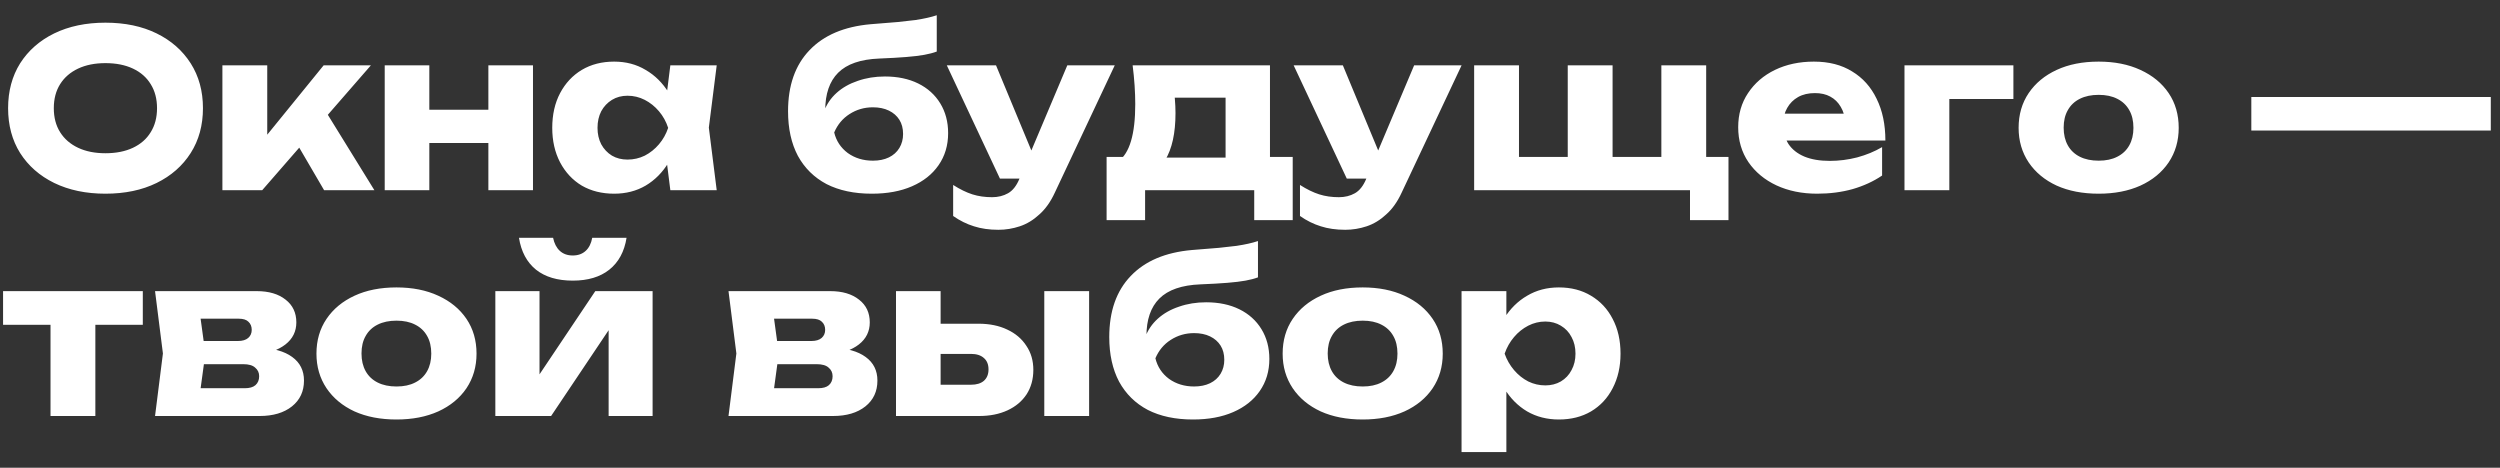 <svg width="155" height="29" viewBox="0 0 155 29" fill="none" xmlns="http://www.w3.org/2000/svg">
<rect x="0" y="0" width="155" height="29" fill="#333333" stroke="none"/>
<path d="M6.536 12.009C5.333 12.009 4.276 11.788 3.363 11.345C2.459 10.902 1.754 10.283 1.247 9.487C0.75 8.692 0.502 7.765 0.502 6.708C0.502 5.65 0.75 4.724 1.247 3.928C1.754 3.133 2.459 2.513 3.363 2.07C4.276 1.627 5.333 1.406 6.536 1.406C7.747 1.406 8.804 1.627 9.708 2.07C10.612 2.513 11.317 3.133 11.824 3.928C12.33 4.724 12.583 5.65 12.583 6.708C12.583 7.765 12.33 8.692 11.824 9.487C11.317 10.283 10.612 10.902 9.708 11.345C8.804 11.788 7.747 12.009 6.536 12.009ZM6.536 9.501C7.195 9.501 7.765 9.388 8.244 9.162C8.723 8.936 9.089 8.615 9.342 8.199C9.604 7.783 9.736 7.286 9.736 6.708C9.736 6.129 9.604 5.632 9.342 5.216C9.089 4.8 8.723 4.479 8.244 4.253C7.765 4.027 7.195 3.914 6.536 3.914C5.885 3.914 5.32 4.027 4.841 4.253C4.362 4.479 3.991 4.8 3.729 5.216C3.467 5.632 3.336 6.129 3.336 6.708C3.336 7.286 3.467 7.783 3.729 8.199C3.991 8.615 4.362 8.936 4.841 9.162C5.32 9.388 5.885 9.501 6.536 9.501ZM13.789 11.792V4.05H16.569V9.636L15.755 9.352L20.067 4.05H22.996L16.257 11.792H13.789ZM20.094 11.792L17.884 8.009L19.972 6.545L23.212 11.792H20.094ZM23.852 4.05H26.618V11.792H23.852V4.05ZM30.279 4.05H33.045V11.792H30.279V4.05ZM25.452 6.803H31.323V8.864H25.452V6.803ZM41.561 11.792L41.209 8.999L41.575 7.928L41.209 6.857L41.561 4.05H44.436L43.948 7.914L44.436 11.792H41.561ZM42.212 7.928C42.086 8.742 41.832 9.456 41.453 10.07C41.082 10.685 40.608 11.164 40.029 11.508C39.459 11.842 38.809 12.009 38.077 12.009C37.317 12.009 36.648 11.842 36.07 11.508C35.5 11.164 35.053 10.685 34.727 10.07C34.402 9.447 34.239 8.733 34.239 7.928C34.239 7.105 34.402 6.387 34.727 5.772C35.053 5.157 35.5 4.678 36.07 4.335C36.648 3.991 37.317 3.82 38.077 3.82C38.809 3.82 39.459 3.991 40.029 4.335C40.608 4.669 41.087 5.144 41.466 5.759C41.846 6.364 42.095 7.087 42.212 7.928ZM37.046 7.928C37.046 8.308 37.123 8.647 37.276 8.945C37.439 9.243 37.661 9.478 37.941 9.65C38.221 9.813 38.542 9.894 38.904 9.894C39.283 9.894 39.64 9.813 39.975 9.65C40.309 9.478 40.603 9.243 40.856 8.945C41.109 8.647 41.299 8.308 41.426 7.928C41.299 7.539 41.109 7.196 40.856 6.898C40.603 6.599 40.309 6.364 39.975 6.192C39.64 6.021 39.283 5.935 38.904 5.935C38.542 5.935 38.221 6.021 37.941 6.192C37.661 6.364 37.439 6.599 37.276 6.898C37.123 7.196 37.046 7.539 37.046 7.928ZM54.052 12.009C52.958 12.009 52.023 11.81 51.245 11.413C50.477 11.006 49.885 10.423 49.469 9.664C49.062 8.895 48.859 7.973 48.859 6.898C48.859 5.298 49.302 4.037 50.188 3.114C51.074 2.183 52.339 1.646 53.984 1.501C54.662 1.447 55.223 1.402 55.666 1.365C56.109 1.32 56.47 1.279 56.751 1.243C57.04 1.198 57.284 1.153 57.483 1.108C57.691 1.063 57.889 1.008 58.079 0.945V3.196C57.862 3.277 57.605 3.345 57.306 3.399C57.008 3.453 56.633 3.499 56.181 3.535C55.738 3.571 55.182 3.603 54.513 3.63C53.356 3.675 52.507 3.969 51.964 4.511C51.431 5.044 51.164 5.822 51.164 6.843V7.128L51.083 6.925C51.245 6.473 51.508 6.084 51.869 5.759C52.231 5.433 52.669 5.185 53.184 5.013C53.7 4.832 54.26 4.742 54.866 4.742C55.652 4.742 56.339 4.886 56.927 5.175C57.514 5.465 57.971 5.876 58.296 6.409C58.622 6.943 58.784 7.557 58.784 8.253C58.784 9.013 58.586 9.677 58.188 10.247C57.799 10.807 57.252 11.241 56.547 11.548C55.842 11.856 55.01 12.009 54.052 12.009ZM54.12 9.962C54.5 9.962 54.83 9.894 55.11 9.759C55.39 9.623 55.607 9.429 55.761 9.175C55.914 8.922 55.991 8.633 55.991 8.308C55.991 7.964 55.914 7.67 55.761 7.426C55.607 7.182 55.39 6.992 55.11 6.857C54.83 6.721 54.5 6.653 54.12 6.653C53.587 6.653 53.103 6.794 52.669 7.074C52.244 7.345 51.928 7.725 51.72 8.213C51.847 8.737 52.127 9.162 52.561 9.487C53.004 9.804 53.523 9.962 54.12 9.962ZM61.902 14.247C61.332 14.247 60.826 14.174 60.383 14.03C59.94 13.894 59.511 13.682 59.095 13.392V11.467C59.52 11.738 59.918 11.932 60.288 12.05C60.659 12.168 61.066 12.226 61.508 12.226C61.879 12.226 62.209 12.145 62.498 11.982C62.788 11.819 63.023 11.521 63.203 11.087L66.173 4.05H69.115L65.4 11.941C65.138 12.511 64.817 12.963 64.437 13.297C64.067 13.641 63.664 13.885 63.23 14.03C62.797 14.174 62.354 14.247 61.902 14.247ZM61.997 11.074L58.702 4.05H61.753L64.668 11.074H61.997ZM80.148 9.731V13.65H77.762V11.792H70.996V13.65H68.609V9.731H70.942L71.457 9.772H77.07L77.545 9.731H80.148ZM70.223 4.05H78.738V11.264H75.986V4.796L77.247 6.057H71.579L72.609 5.053C72.736 5.424 72.813 5.777 72.84 6.111C72.867 6.436 72.881 6.735 72.881 7.006C72.881 8.253 72.668 9.225 72.243 9.921C71.819 10.608 71.222 10.952 70.454 10.952L69.328 10.003C70.033 9.514 70.386 8.33 70.386 6.45C70.386 6.088 70.372 5.704 70.345 5.298C70.318 4.891 70.277 4.475 70.223 4.05ZM83.406 14.247C82.836 14.247 82.33 14.174 81.887 14.03C81.444 13.894 81.015 13.682 80.599 13.392V11.467C81.024 11.738 81.422 11.932 81.792 12.05C82.163 12.168 82.57 12.226 83.013 12.226C83.383 12.226 83.713 12.145 84.002 11.982C84.292 11.819 84.527 11.521 84.707 11.087L87.677 4.05H90.619L86.904 11.941C86.642 12.511 86.321 12.963 85.941 13.297C85.571 13.641 85.168 13.885 84.735 14.03C84.301 14.174 83.858 14.247 83.406 14.247ZM83.501 11.074L80.206 4.05H83.257L86.172 11.074H83.501ZM105.783 4.05V10.559L104.943 9.731H107.166V13.65H104.78V11.182L105.851 11.792H91.397V4.05H94.177V10.559L93.336 9.731H97.878L97.2 10.559V4.05H99.98V10.559L99.139 9.731H103.681L103.004 10.559V4.05H105.783ZM112.663 12.009C111.723 12.009 110.882 11.838 110.141 11.494C109.409 11.151 108.83 10.671 108.406 10.057C107.981 9.433 107.768 8.71 107.768 7.887C107.768 7.083 107.972 6.378 108.378 5.772C108.785 5.157 109.341 4.678 110.046 4.335C110.76 3.991 111.565 3.82 112.46 3.82C113.391 3.82 114.182 4.023 114.833 4.43C115.492 4.827 115.999 5.392 116.351 6.125C116.713 6.857 116.894 7.72 116.894 8.714H110.005V7.047H115.334L114.426 7.63C114.39 7.232 114.29 6.898 114.127 6.626C113.965 6.346 113.748 6.134 113.477 5.989C113.215 5.844 112.898 5.772 112.528 5.772C112.121 5.772 111.773 5.853 111.483 6.016C111.194 6.179 110.968 6.405 110.805 6.694C110.643 6.974 110.561 7.304 110.561 7.684C110.561 8.172 110.67 8.588 110.887 8.931C111.113 9.266 111.438 9.523 111.863 9.704C112.297 9.885 112.826 9.975 113.45 9.975C114.019 9.975 114.584 9.903 115.144 9.759C115.714 9.605 116.229 9.392 116.69 9.121V10.884C116.157 11.245 115.547 11.526 114.86 11.725C114.182 11.914 113.45 12.009 112.663 12.009ZM124.831 4.05V6.138H119.583L120.858 4.864V11.792H118.078V4.05H124.831ZM130.117 12.009C129.123 12.009 128.255 11.842 127.514 11.508C126.772 11.164 126.194 10.685 125.778 10.07C125.362 9.447 125.154 8.733 125.154 7.928C125.154 7.105 125.362 6.387 125.778 5.772C126.194 5.157 126.772 4.678 127.514 4.335C128.255 3.991 129.123 3.82 130.117 3.82C131.102 3.82 131.965 3.991 132.707 4.335C133.457 4.678 134.04 5.157 134.456 5.772C134.872 6.387 135.08 7.105 135.08 7.928C135.08 8.733 134.872 9.447 134.456 10.07C134.04 10.685 133.457 11.164 132.707 11.508C131.965 11.842 131.102 12.009 130.117 12.009ZM130.117 9.962C130.569 9.962 130.953 9.881 131.269 9.718C131.595 9.555 131.843 9.32 132.015 9.013C132.187 8.705 132.273 8.344 132.273 7.928C132.273 7.494 132.187 7.128 132.015 6.83C131.843 6.522 131.595 6.287 131.269 6.125C130.953 5.962 130.569 5.881 130.117 5.881C129.665 5.881 129.276 5.962 128.951 6.125C128.625 6.287 128.377 6.522 128.205 6.83C128.033 7.128 127.947 7.49 127.947 7.914C127.947 8.339 128.033 8.705 128.205 9.013C128.377 9.32 128.625 9.555 128.951 9.718C129.276 9.881 129.665 9.962 130.117 9.962ZM139.582 6.016H147.066V8.091H139.582V6.016ZM146.944 6.016H154.429V8.091H146.944V6.016ZM3.132 18.999H5.912V25.792H3.132V18.999ZM0.19 18.05H8.854V20.138H0.19V18.05ZM9.613 25.792L10.101 21.915L9.613 18.05H15.918C16.669 18.05 17.265 18.226 17.708 18.579C18.151 18.922 18.373 19.392 18.373 19.989C18.373 20.549 18.147 21.006 17.695 21.358C17.252 21.702 16.637 21.915 15.851 21.996L16.027 21.548C16.94 21.584 17.636 21.779 18.115 22.131C18.603 22.484 18.847 22.972 18.847 23.596C18.847 24.265 18.599 24.798 18.101 25.196C17.604 25.593 16.935 25.792 16.095 25.792H9.613ZM12.284 25.209L11.213 24.07H15.173C15.471 24.07 15.692 24.007 15.837 23.881C15.991 23.745 16.068 23.56 16.068 23.325C16.068 23.108 15.986 22.931 15.823 22.796C15.67 22.651 15.421 22.579 15.078 22.579H11.756V21.142H14.752C15.033 21.142 15.245 21.078 15.39 20.952C15.534 20.825 15.607 20.658 15.607 20.45C15.607 20.242 15.539 20.075 15.403 19.948C15.277 19.822 15.078 19.759 14.807 19.759H11.227L12.284 18.633L12.732 21.915L12.284 25.209ZM24.583 26.009C23.588 26.009 22.721 25.842 21.979 25.508C21.238 25.164 20.66 24.685 20.244 24.07C19.828 23.447 19.62 22.733 19.62 21.928C19.62 21.105 19.828 20.387 20.244 19.772C20.66 19.157 21.238 18.678 21.979 18.335C22.721 17.991 23.588 17.82 24.583 17.82C25.568 17.82 26.431 17.991 27.173 18.335C27.923 18.678 28.506 19.157 28.922 19.772C29.337 20.387 29.545 21.105 29.545 21.928C29.545 22.733 29.337 23.447 28.922 24.07C28.506 24.685 27.923 25.164 27.173 25.508C26.431 25.842 25.568 26.009 24.583 26.009ZM24.583 23.962C25.035 23.962 25.419 23.881 25.735 23.718C26.061 23.555 26.309 23.32 26.481 23.013C26.653 22.705 26.739 22.344 26.739 21.928C26.739 21.494 26.653 21.128 26.481 20.83C26.309 20.522 26.061 20.287 25.735 20.125C25.419 19.962 25.035 19.881 24.583 19.881C24.131 19.881 23.742 19.962 23.417 20.125C23.091 20.287 22.843 20.522 22.671 20.83C22.499 21.128 22.413 21.49 22.413 21.915C22.413 22.339 22.499 22.705 22.671 23.013C22.843 23.32 23.091 23.555 23.417 23.718C23.742 23.881 24.131 23.962 24.583 23.962ZM30.711 25.792V18.05H33.45V24.287L32.854 24.098L36.908 18.05H40.461V25.792H37.735V19.379L38.332 19.582L34.169 25.792H30.711ZM35.511 17.399C34.562 17.399 33.803 17.173 33.233 16.721C32.664 16.26 32.311 15.6 32.176 14.742H34.291C34.363 15.094 34.504 15.365 34.711 15.555C34.919 15.745 35.186 15.84 35.511 15.84C35.837 15.84 36.103 15.745 36.311 15.555C36.519 15.365 36.655 15.094 36.718 14.742H38.847C38.711 15.6 38.354 16.26 37.776 16.721C37.206 17.173 36.452 17.399 35.511 17.399ZM45.167 25.792L45.655 21.915L45.167 18.05H51.472C52.222 18.05 52.819 18.226 53.261 18.579C53.704 18.922 53.926 19.392 53.926 19.989C53.926 20.549 53.7 21.006 53.248 21.358C52.805 21.702 52.19 21.915 51.404 21.996L51.58 21.548C52.493 21.584 53.189 21.779 53.668 22.131C54.156 22.484 54.4 22.972 54.4 23.596C54.4 24.265 54.152 24.798 53.655 25.196C53.157 25.593 52.489 25.792 51.648 25.792H45.167ZM47.838 25.209L46.767 24.07H50.726C51.024 24.07 51.246 24.007 51.39 23.881C51.544 23.745 51.621 23.56 51.621 23.325C51.621 23.108 51.539 22.931 51.377 22.796C51.223 22.651 50.974 22.579 50.631 22.579H47.309V21.142H50.306C50.586 21.142 50.798 21.078 50.943 20.952C51.087 20.825 51.16 20.658 51.16 20.45C51.16 20.242 51.092 20.075 50.956 19.948C50.83 19.822 50.631 19.759 50.36 19.759H46.78L47.838 18.633L48.285 21.915L47.838 25.209ZM64.746 18.05H67.525V25.792H64.746V18.05ZM55.552 25.792V18.05H58.318V25.114L57.464 23.853H60.203C60.547 23.853 60.813 23.772 61.003 23.609C61.193 23.438 61.288 23.203 61.288 22.904C61.288 22.597 61.193 22.362 61.003 22.199C60.813 22.027 60.547 21.942 60.203 21.942H57.451V20.07H60.664C61.351 20.07 61.948 20.192 62.454 20.436C62.96 20.672 63.353 21.006 63.634 21.44C63.923 21.865 64.067 22.362 64.067 22.931C64.067 23.51 63.927 24.016 63.647 24.45C63.367 24.875 62.974 25.205 62.468 25.44C61.961 25.675 61.374 25.792 60.705 25.792H55.552ZM73.967 26.009C72.874 26.009 71.938 25.811 71.161 25.413C70.392 25.006 69.8 24.423 69.384 23.664C68.978 22.895 68.774 21.973 68.774 20.898C68.774 19.297 69.217 18.037 70.103 17.114C70.989 16.183 72.254 15.646 73.9 15.501C74.578 15.447 75.138 15.402 75.581 15.365C76.024 15.32 76.385 15.28 76.666 15.243C76.955 15.198 77.199 15.153 77.398 15.108C77.606 15.062 77.805 15.008 77.994 14.945V17.196C77.778 17.277 77.52 17.345 77.222 17.399C76.923 17.453 76.548 17.499 76.096 17.535C75.653 17.571 75.097 17.603 74.428 17.63C73.271 17.675 72.422 17.969 71.879 18.511C71.346 19.044 71.079 19.822 71.079 20.843V21.128L70.998 20.925C71.161 20.473 71.423 20.084 71.784 19.759C72.146 19.433 72.584 19.184 73.1 19.013C73.615 18.832 74.175 18.742 74.781 18.742C75.567 18.742 76.254 18.886 76.842 19.175C77.429 19.465 77.886 19.876 78.211 20.409C78.537 20.943 78.7 21.557 78.7 22.253C78.7 23.013 78.501 23.677 78.103 24.247C77.714 24.807 77.167 25.241 76.462 25.548C75.757 25.856 74.925 26.009 73.967 26.009ZM74.035 23.962C74.415 23.962 74.745 23.894 75.025 23.759C75.305 23.623 75.522 23.429 75.676 23.175C75.829 22.922 75.906 22.633 75.906 22.308C75.906 21.964 75.829 21.67 75.676 21.426C75.522 21.182 75.305 20.992 75.025 20.857C74.745 20.721 74.415 20.653 74.035 20.653C73.502 20.653 73.018 20.794 72.584 21.074C72.159 21.345 71.843 21.725 71.635 22.213C71.762 22.737 72.042 23.162 72.476 23.487C72.919 23.804 73.439 23.962 74.035 23.962ZM84.487 26.009C83.493 26.009 82.625 25.842 81.884 25.508C81.142 25.164 80.564 24.685 80.148 24.07C79.732 23.447 79.524 22.733 79.524 21.928C79.524 21.105 79.732 20.387 80.148 19.772C80.564 19.157 81.142 18.678 81.884 18.335C82.625 17.991 83.493 17.82 84.487 17.82C85.472 17.82 86.335 17.991 87.077 18.335C87.827 18.678 88.41 19.157 88.826 19.772C89.242 20.387 89.45 21.105 89.45 21.928C89.45 22.733 89.242 23.447 88.826 24.07C88.41 24.685 87.827 25.164 87.077 25.508C86.335 25.842 85.472 26.009 84.487 26.009ZM84.487 23.962C84.939 23.962 85.323 23.881 85.639 23.718C85.965 23.555 86.213 23.32 86.385 23.013C86.557 22.705 86.643 22.344 86.643 21.928C86.643 21.494 86.557 21.128 86.385 20.83C86.213 20.522 85.965 20.287 85.639 20.125C85.323 19.962 84.939 19.881 84.487 19.881C84.035 19.881 83.646 19.962 83.321 20.125C82.995 20.287 82.747 20.522 82.575 20.83C82.403 21.128 82.317 21.49 82.317 21.915C82.317 22.339 82.403 22.705 82.575 23.013C82.747 23.32 82.995 23.555 83.321 23.718C83.646 23.881 84.035 23.962 84.487 23.962ZM90.616 18.05H93.395V20.274L93.273 20.599V22.769L93.395 23.406V28.03H90.616V18.05ZM92.514 21.928C92.631 21.087 92.876 20.364 93.246 19.759C93.626 19.144 94.105 18.669 94.683 18.335C95.262 17.991 95.917 17.82 96.65 17.82C97.409 17.82 98.073 17.991 98.643 18.335C99.221 18.678 99.669 19.157 99.985 19.772C100.31 20.387 100.473 21.105 100.473 21.928C100.473 22.733 100.31 23.447 99.985 24.07C99.669 24.685 99.221 25.164 98.643 25.508C98.073 25.842 97.409 26.009 96.65 26.009C95.917 26.009 95.262 25.842 94.683 25.508C94.105 25.164 93.63 24.685 93.26 24.07C92.889 23.456 92.64 22.742 92.514 21.928ZM97.68 21.928C97.68 21.539 97.599 21.196 97.436 20.898C97.282 20.599 97.061 20.364 96.772 20.192C96.491 20.021 96.17 19.935 95.809 19.935C95.438 19.935 95.086 20.021 94.751 20.192C94.417 20.364 94.123 20.599 93.87 20.898C93.617 21.196 93.422 21.539 93.287 21.928C93.422 22.308 93.617 22.647 93.87 22.945C94.123 23.243 94.417 23.478 94.751 23.65C95.086 23.813 95.438 23.894 95.809 23.894C96.17 23.894 96.491 23.813 96.772 23.65C97.061 23.478 97.282 23.243 97.436 22.945C97.599 22.647 97.68 22.308 97.68 21.928Z" fill="white"/>
</svg>
